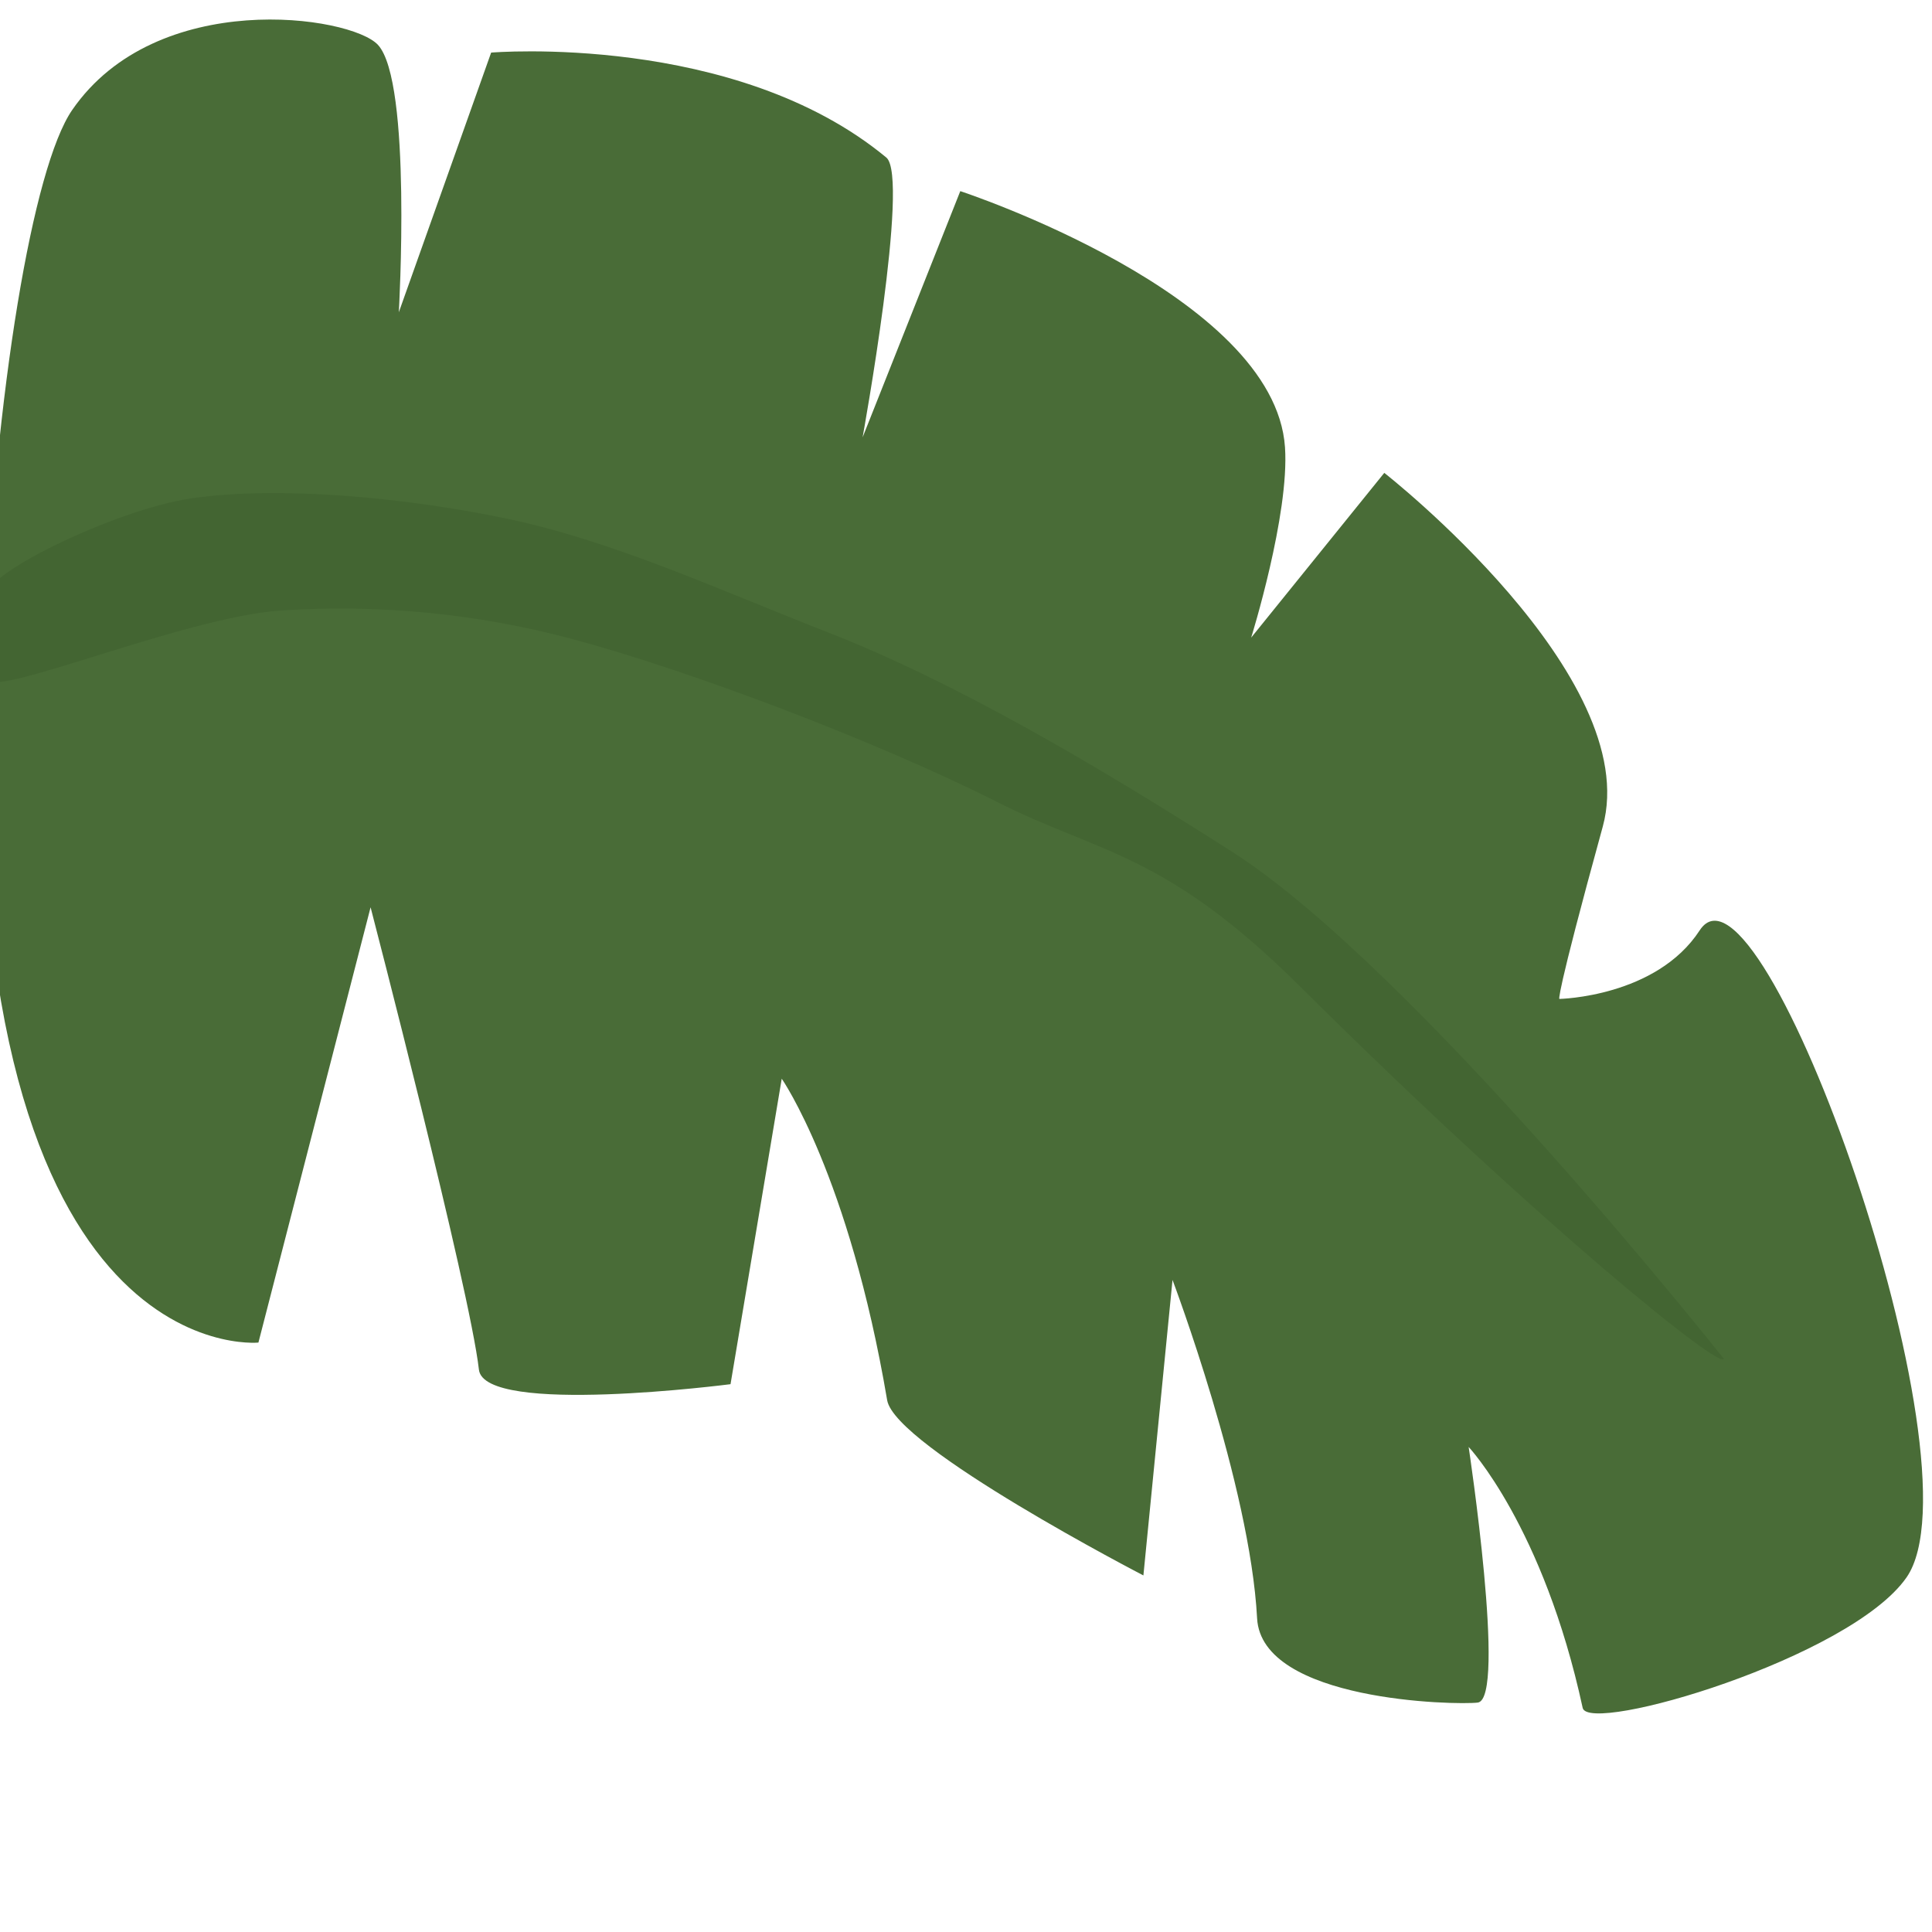 <?xml version="1.0" encoding="UTF-8" standalone="no"?>
<!DOCTYPE svg PUBLIC "-//W3C//DTD SVG 1.1//EN" "http://www.w3.org/Graphics/SVG/1.1/DTD/svg11.dtd">
<svg width="100%" height="100%" viewBox="0 0 100 100" version="1.1" xmlns="http://www.w3.org/2000/svg" xmlns:xlink="http://www.w3.org/1999/xlink" xml:space="preserve" xmlns:serif="http://www.serif.com/" style="fill-rule:evenodd;clip-rule:evenodd;stroke-linejoin:round;stroke-miterlimit:2;">
    <g transform="matrix(0.812,0,0,1.156,-51.011,-54.227)">
        <path d="M88.244,60.89L94.129,49.264C94.129,49.264 109.673,48.349 119.319,53.963C120.824,54.838 117.807,66.491 117.807,66.491L124.034,55.467C124.034,55.467 144.071,60.082 144.732,66.938C145.022,69.95 142.576,75.458 142.576,75.458L151.061,68.082C151.061,68.082 167.624,77.185 164.987,83.921C161.916,91.763 162.222,91.636 162.222,91.636C162.222,91.636 168.393,91.556 171.167,88.565C175.081,84.345 189.356,112.48 184.351,117.538C180.774,121.153 164.081,124.591 163.707,123.38C161.199,115.247 156.438,111.696 156.438,111.696C156.438,111.696 158.866,122.985 157.017,123.142C155.634,123.26 143.232,123.089 142.953,119.366C142.508,113.414 137.562,104.218 137.562,104.218L135.706,117.449C135.706,117.449 119.878,111.696 119.372,109.602C116.941,99.536 112.652,95.208 112.652,95.208L109.388,108.886C109.388,108.886 93.684,110.315 93.349,108.234C92.766,104.615 86.444,87.533 86.444,87.533L79.294,107.023C79.294,107.023 59.748,108.408 61.818,75.765C62.537,64.419 64.901,54.405 67.423,51.834C72.814,46.338 85.183,47.605 86.912,48.917C89.091,50.568 88.244,60.89 88.244,60.89Z" style="fill:rgb(73,108,55);"/>
    </g>
    <g transform="matrix(0.652,0,0,0.78,-0.408,-3.466)">
        <path d="M98.402,60.946C87.474,55.12 76.449,49.703 66.366,46.412C57.965,43.671 49.377,40.36 40.95,38.877C32.682,37.423 22.693,36.676 15.801,37.516C10.036,38.218 -0.403,42.388 -0.403,43.916L-0.403,49.453C-0.403,50.981 15.153,45.397 22.882,44.96C30.591,44.523 38.435,45.147 45.97,46.829C55.457,48.947 70.333,53.67 79.801,57.669C87.931,61.103 93.086,60.981 103.822,69.894C123.215,85.994 137.459,95.487 137.459,94.596C137.459,94.596 112.928,68.691 98.402,60.946Z" style="fill:rgb(67,101,50);"/>
    </g>
</svg>
